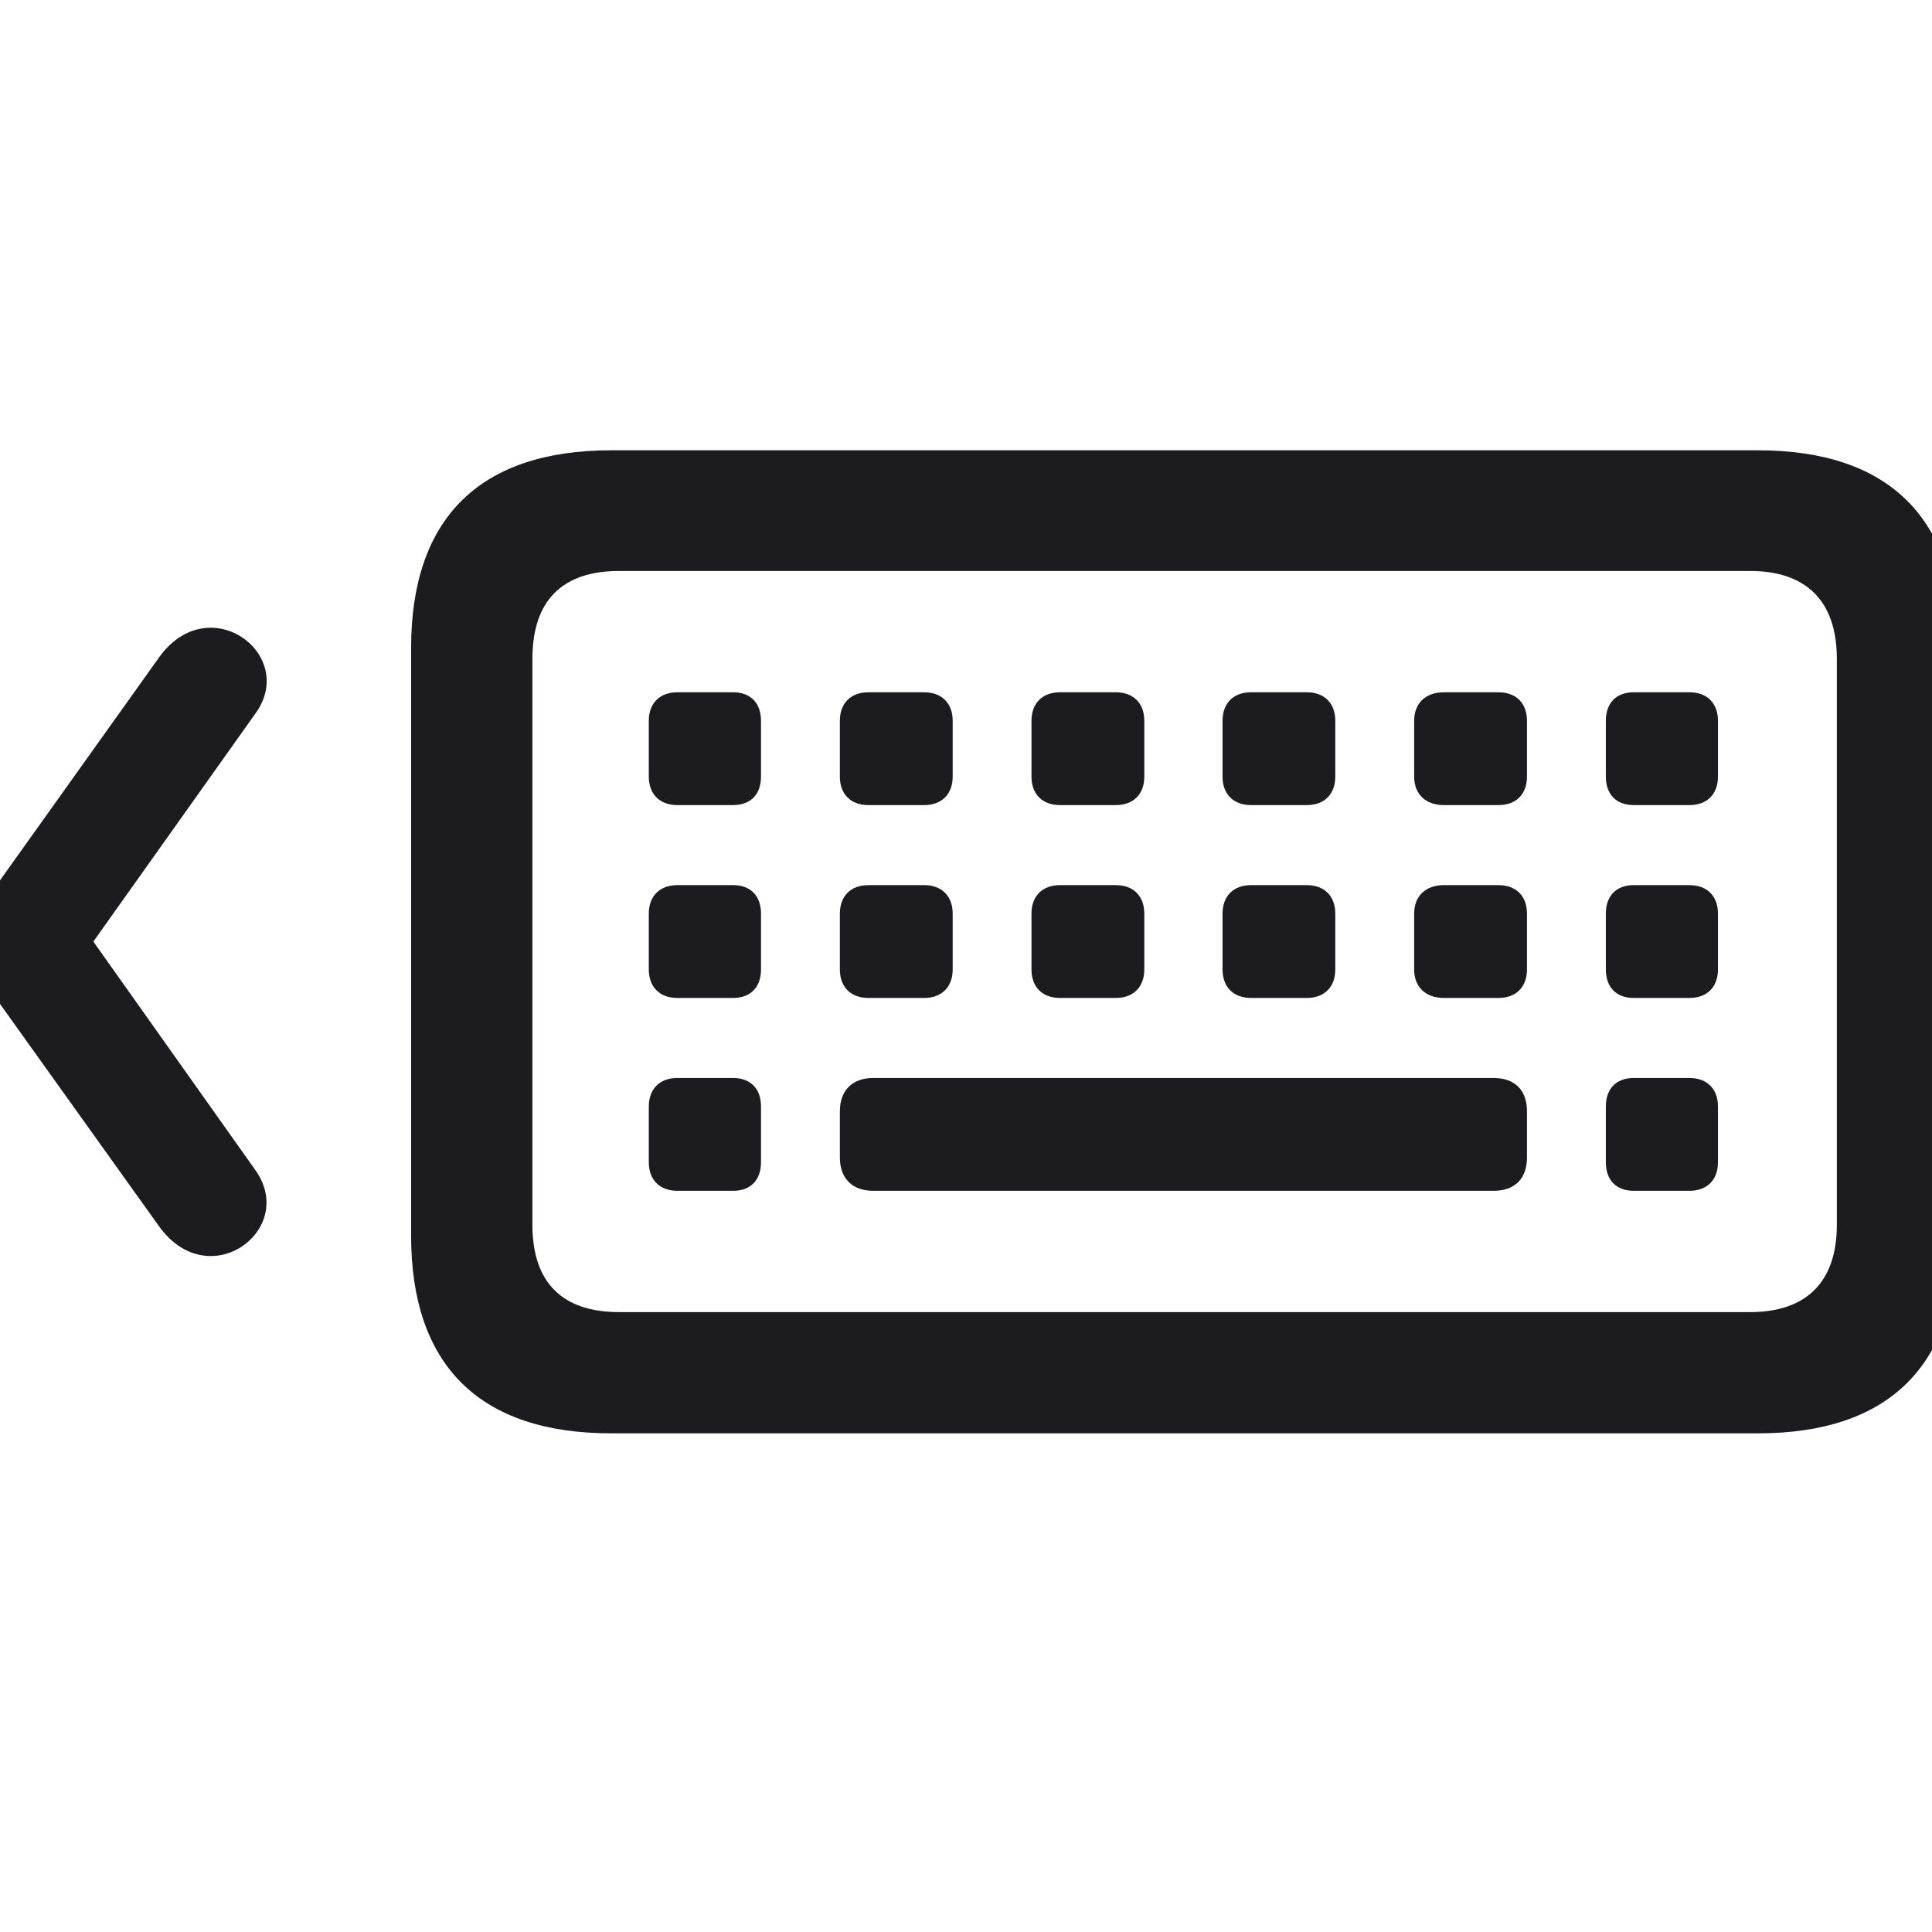 <svg width="28" height="28" viewBox="0 0 28 28" fill="none" xmlns="http://www.w3.org/2000/svg">
<g clip-path="url(#clip0_308_2714)">
<path d="M8.858 20.773H25.479C27.377 20.773 28.37 19.789 28.37 17.908V9.392C28.37 7.511 27.377 6.526 25.479 6.526H8.858C6.951 6.526 5.958 7.511 5.958 9.392V17.908C5.958 19.789 6.951 20.773 8.858 20.773ZM8.973 19.016C8.155 19.016 7.716 18.594 7.716 17.75V9.55C7.716 8.697 8.155 8.275 8.973 8.275H25.364C26.164 8.275 26.621 8.697 26.621 9.55V17.75C26.621 18.594 26.164 19.016 25.364 19.016H8.973ZM2.302 17.768C3.022 18.778 4.306 17.829 3.708 16.968L1.353 13.646L3.708 10.332C4.314 9.479 3.022 8.521 2.302 9.532L-0.15 12.969C-0.44 13.382 -0.44 13.918 -0.15 14.34L2.302 17.768ZM9.816 11.668H10.625C10.88 11.668 11.029 11.51 11.029 11.255V10.446C11.029 10.191 10.88 10.033 10.625 10.033H9.816C9.562 10.033 9.403 10.191 9.403 10.446V11.255C9.403 11.51 9.562 11.668 9.816 11.668ZM12.585 11.668H13.394C13.648 11.668 13.807 11.51 13.807 11.255V10.446C13.807 10.191 13.648 10.033 13.394 10.033H12.585C12.33 10.033 12.172 10.191 12.172 10.446V11.255C12.172 11.51 12.33 11.668 12.585 11.668ZM15.362 11.668H16.171C16.426 11.668 16.584 11.51 16.584 11.255V10.446C16.584 10.191 16.426 10.033 16.171 10.033H15.362C15.107 10.033 14.949 10.191 14.949 10.446V11.255C14.949 11.51 15.107 11.668 15.362 11.668ZM18.131 11.668H18.939C19.194 11.668 19.352 11.51 19.352 11.255V10.446C19.352 10.191 19.194 10.033 18.939 10.033H18.131C17.876 10.033 17.718 10.191 17.718 10.446V11.255C17.718 11.51 17.876 11.668 18.131 11.668ZM20.926 11.668H21.717C21.972 11.668 22.13 11.51 22.13 11.255V10.446C22.13 10.191 21.972 10.033 21.717 10.033H20.926C20.662 10.033 20.495 10.191 20.495 10.446V11.255C20.495 11.51 20.662 11.668 20.926 11.668ZM23.677 11.668H24.485C24.74 11.668 24.898 11.51 24.898 11.255V10.446C24.898 10.191 24.74 10.033 24.485 10.033H23.677C23.422 10.033 23.273 10.191 23.273 10.446V11.255C23.273 11.51 23.422 11.668 23.677 11.668ZM9.816 14.463H10.625C10.88 14.463 11.029 14.305 11.029 14.05V13.241C11.029 12.986 10.88 12.828 10.625 12.828H9.816C9.562 12.828 9.403 12.986 9.403 13.241V14.05C9.403 14.305 9.562 14.463 9.816 14.463ZM12.585 14.463H13.394C13.648 14.463 13.807 14.305 13.807 14.05V13.241C13.807 12.986 13.648 12.828 13.394 12.828H12.585C12.33 12.828 12.172 12.986 12.172 13.241V14.05C12.172 14.305 12.33 14.463 12.585 14.463ZM15.362 14.463H16.171C16.426 14.463 16.584 14.305 16.584 14.05V13.241C16.584 12.986 16.426 12.828 16.171 12.828H15.362C15.107 12.828 14.949 12.986 14.949 13.241V14.05C14.949 14.305 15.107 14.463 15.362 14.463ZM18.131 14.463H18.939C19.194 14.463 19.352 14.305 19.352 14.05V13.241C19.352 12.986 19.194 12.828 18.939 12.828H18.131C17.876 12.828 17.718 12.986 17.718 13.241V14.05C17.718 14.305 17.876 14.463 18.131 14.463ZM20.926 14.463H21.717C21.972 14.463 22.13 14.305 22.13 14.05V13.241C22.13 12.986 21.972 12.828 21.717 12.828H20.926C20.662 12.828 20.495 12.986 20.495 13.241V14.05C20.495 14.305 20.662 14.463 20.926 14.463ZM23.677 14.463H24.485C24.74 14.463 24.898 14.305 24.898 14.05V13.241C24.898 12.986 24.74 12.828 24.485 12.828H23.677C23.422 12.828 23.273 12.986 23.273 13.241V14.05C23.273 14.305 23.422 14.463 23.677 14.463ZM9.816 17.258H10.625C10.88 17.258 11.029 17.1 11.029 16.845V16.036C11.029 15.781 10.88 15.623 10.625 15.623H9.816C9.562 15.623 9.403 15.781 9.403 16.036V16.845C9.403 17.1 9.562 17.258 9.816 17.258ZM12.655 17.258H21.646C21.954 17.258 22.13 17.082 22.13 16.774V16.106C22.13 15.799 21.954 15.623 21.646 15.623H12.655C12.356 15.623 12.172 15.799 12.172 16.106V16.774C12.172 17.082 12.356 17.258 12.655 17.258ZM23.677 17.258H24.485C24.74 17.258 24.898 17.1 24.898 16.845V16.036C24.898 15.781 24.74 15.623 24.485 15.623H23.677C23.422 15.623 23.273 15.781 23.273 16.036V16.845C23.273 17.1 23.422 17.258 23.677 17.258Z" fill="#1C1C1E"/>
</g>
<defs>
<clipPath id="clip0_308_2714">
<rect width="28" height="28" fill="white"/>
</clipPath>
</defs>
</svg>
